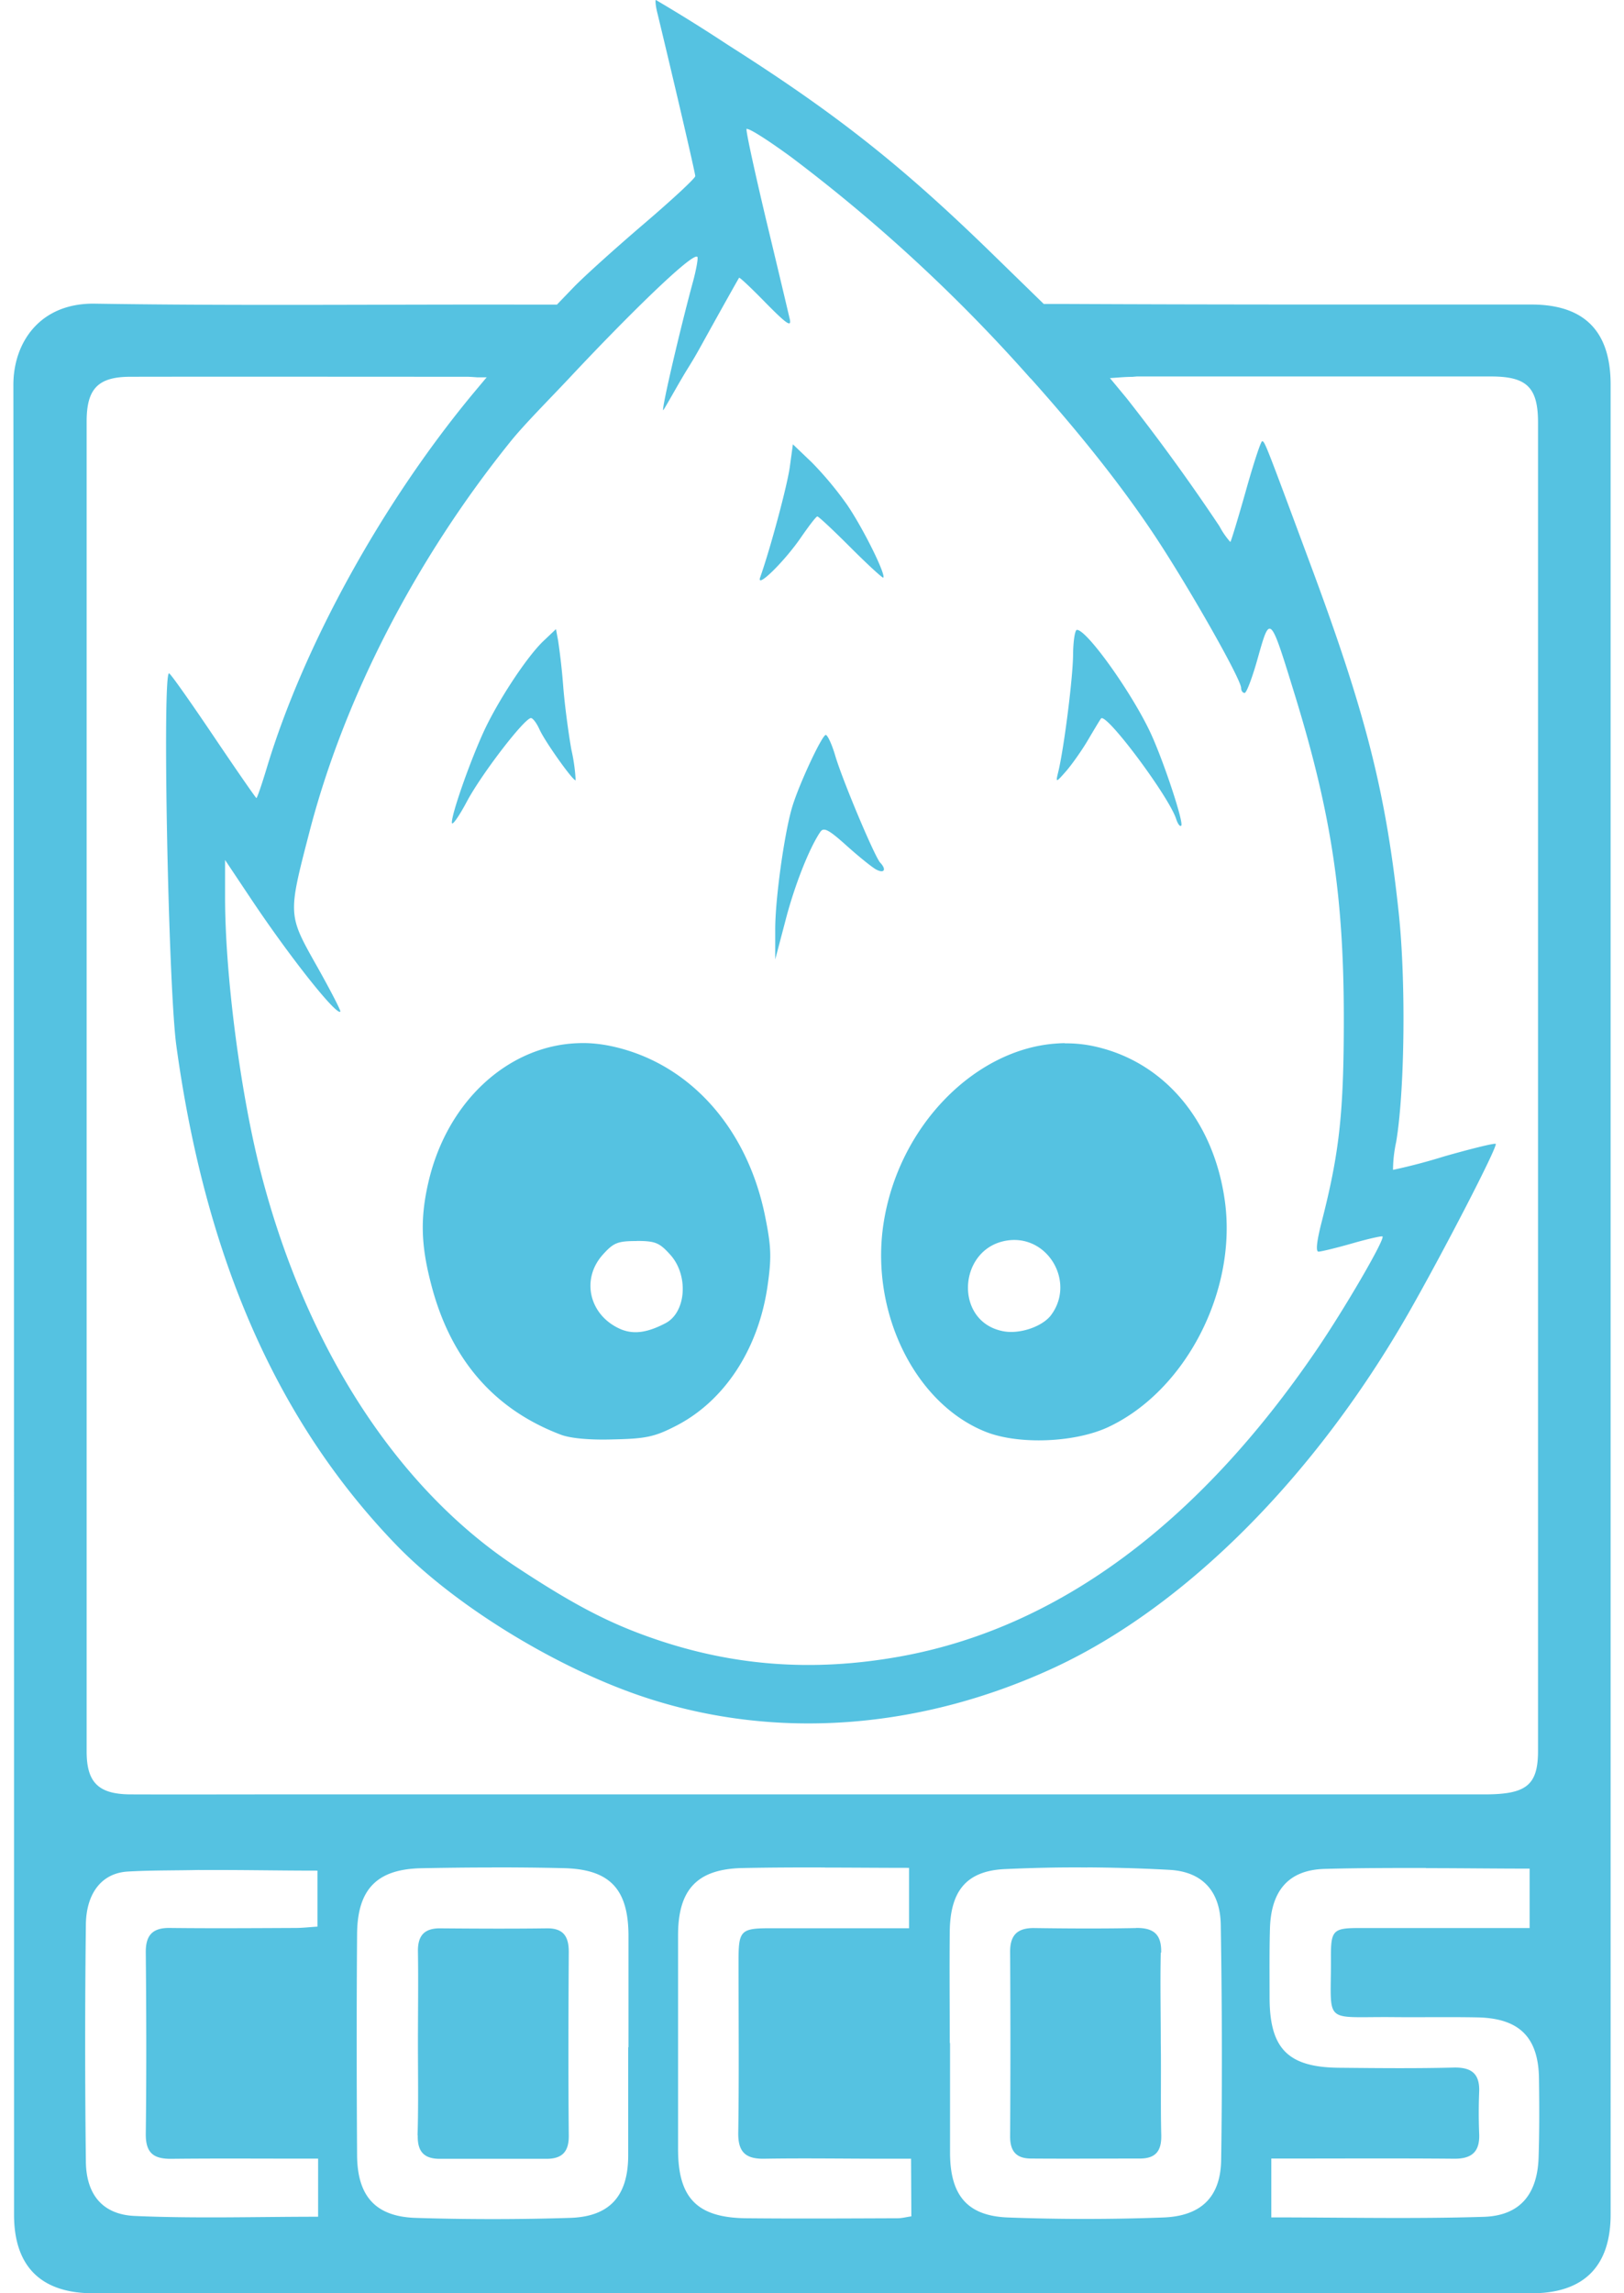 <svg fill="#55C2E1" role="img" viewBox="0 0 17 24" xmlns="http://www.w3.org/2000/svg"><title>Cocos</title><path d="M6.865 0h0.002zc-0.007 0.004-0.002 0.066 0.018 0.143 0.19 0.787 0.395 1.67 0.395 1.7 0 0.023-0.242 0.247-0.538 0.5-0.296 0.253-0.628 0.552-0.735 0.663l-0.175 0.182h-0.247c-1.53-0.004-3.06 0.014-4.588-0.01-0.578-0.01-0.855 0.407-0.855 0.85 0.007 6.384 0.007 12.766 0.007 19.15 0 0.542 0.283 0.822 0.828 0.822h15.06c0.542 0 0.825-0.28 0.825-0.825V4.025c0-0.56-0.276-0.838-0.83-0.838-1.632 0-3.264 0.002-4.896-0.006h-0.208l-0.546-0.532c-0.94-0.915-1.62-1.455-2.762-2.18A17.17 17.17 0 0 0 6.866 0z m0.955 1.35c0.03-0.004 0.232 0.125 0.47 0.3a16.989 16.989 0 0 1 2.497 2.31h0.002c0.465 0.52 0.903 1.057 1.268 1.6 0.357 0.53 0.935 1.546 0.935 1.64 0 0.03 0.017 0.052 0.037 0.052 0.02 0 0.083-0.168 0.14-0.374 0.127-0.45 0.126-0.448 0.388 0.403 0.38 1.238 0.51 2.106 0.51 3.38 0 0.992-0.047 1.402-0.23 2.12-0.053 0.205-0.066 0.318-0.035 0.318 0.026 0 0.184-0.038 0.352-0.086 0.167-0.048 0.31-0.08 0.318-0.073 0.028 0.027-0.394 0.753-0.692 1.19-1.246 1.828-2.718 2.91-4.358 3.206-0.917 0.165-1.763 0.1-2.61-0.198-0.45-0.158-0.813-0.348-1.398-0.733-1.25-0.82-2.206-2.292-2.68-4.12-0.214-0.82-0.378-2.076-0.378-2.895V9l0.277 0.415c0.403 0.603 0.89 1.217 0.93 1.172 0.006-0.01-0.104-0.224-0.247-0.478-0.302-0.536-0.303-0.53-0.08-1.39 0.362-1.406 1.112-2.862 2.108-4.098 0.143-0.178 0.395-0.43 0.614-0.663 0.603-0.644 1.29-1.32 1.342-1.27 0.01 0.01-0.01 0.126-0.045 0.257-0.134 0.492-0.33 1.332-0.313 1.348 0.004 0.004 0.126-0.216 0.197-0.336 0.072-0.124 0.096-0.15 0.203-0.344 0.21-0.38 0.39-0.7 0.395-0.706 0.006-0.007 0.132 0.112 0.28 0.264 0.222 0.225 0.27 0.256 0.25 0.167-0.014-0.06-0.123-0.522-0.245-1.028-0.12-0.506-0.215-0.938-0.207-0.96 0-0.002 0.002-0.003 0.004-0.003z m4.08 2.59h3.71c0.372 0 0.49 0.114 0.49 0.482v13.9c0 0.36-0.12 0.457-0.558 0.457H2.92c-0.52 0-1.04 0.002-1.56 0-0.33-0.003-0.453-0.126-0.453-0.448V4.41c0-0.343 0.12-0.467 0.46-0.467 1.17-0.002 2.342 0 3.513 0 0.048 0 0.097 0.005 0.116 0.006h0.1l-0.007 0.006-0.138 0.165c-0.948 1.143-1.77 2.63-2.157 3.912-0.053 0.176-0.102 0.32-0.11 0.32-0.006 0-0.207-0.29-0.443-0.64-0.237-0.352-0.448-0.652-0.47-0.665-0.074-0.046-0.01 3.277 0.075 3.897 0.305 2.222 1.053 3.926 2.292 5.214 0.62 0.646 1.705 1.31 2.633 1.612 1.36 0.444 2.87 0.33 4.27-0.32 1.37-0.638 2.723-1.993 3.706-3.713 0.366-0.642 0.934-1.742 0.91-1.766-0.01-0.01-0.255 0.05-0.542 0.132a5.99 5.99 0 0 1-0.533 0.14 1.427 1.427 0 0 1 0.033-0.292c0.09-0.534 0.103-1.682 0.027-2.396-0.134-1.262-0.344-2.09-0.93-3.663-0.467-1.258-0.473-1.274-0.5-1.274-0.014 0-0.092 0.238-0.173 0.528-0.082 0.29-0.154 0.526-0.16 0.526a0.831 0.831 0 0 1-0.114-0.165 21.09 21.09 0 0 0-0.972-1.34l-0.174-0.21c0.083-0.005 0.158-0.013 0.234-0.013z m-3.6 0.71l-0.032 0.234c-0.027 0.2-0.205 0.86-0.31 1.157-0.048 0.132 0.26-0.17 0.433-0.426 0.08-0.115 0.152-0.21 0.165-0.21 0.014 0 0.17 0.147 0.35 0.327 0.18 0.18 0.333 0.32 0.34 0.313 0.03-0.03-0.21-0.515-0.377-0.76a3.624 3.624 0 0 0-0.37-0.445zM5.82 6.584l-0.132 0.125c-0.178 0.17-0.485 0.64-0.63 0.96-0.15 0.332-0.33 0.85-0.328 0.94 0 0.04 0.072-0.06 0.158-0.222 0.155-0.29 0.603-0.872 0.67-0.872 0.02 0 0.06 0.053 0.09 0.12 0.06 0.132 0.36 0.552 0.378 0.53a1.875 1.875 0 0 0-0.045-0.32c-0.03-0.17-0.07-0.465-0.085-0.66a6.93 6.93 0 0 0-0.053-0.476z m5.453 0.008c-0.02 0-0.038 0.113-0.04 0.252 0 0.24-0.097 1.002-0.157 1.242-0.026 0.107-0.023 0.107 0.088-0.02 0.063-0.074 0.166-0.22 0.23-0.33 0.065-0.11 0.123-0.207 0.132-0.217 0.054-0.063 0.71 0.816 0.786 1.052 0.017 0.052 0.04 0.083 0.053 0.07 0.03-0.03-0.188-0.687-0.323-0.975-0.197-0.42-0.664-1.074-0.768-1.074z m-2.63 1.1h0.002zc-0.04 0.006-0.274 0.505-0.348 0.746-0.083 0.27-0.182 0.978-0.18 1.296v0.307l0.108-0.41c0.095-0.368 0.25-0.758 0.365-0.926 0.035-0.05 0.087-0.023 0.274 0.145 0.127 0.114 0.267 0.227 0.31 0.25 0.085 0.045 0.11 0 0.042-0.072-0.057-0.06-0.392-0.855-0.47-1.117-0.035-0.12-0.08-0.217-0.1-0.22zM6.06 10.917c-0.725 0.02-1.372 0.593-1.573 1.445-0.088 0.374-0.082 0.66 0.022 1.062 0.2 0.792 0.655 1.322 1.36 1.59 0.098 0.038 0.3 0.058 0.55 0.05 0.34-0.007 0.433-0.027 0.65-0.138 0.51-0.258 0.868-0.8 0.965-1.463 0.043-0.298 0.04-0.41-0.022-0.72-0.187-0.95-0.812-1.636-1.64-1.8-0.104-0.02-0.21-0.03-0.313-0.026z m5.087 0c-0.03 0-0.06 0.002-0.09 0.004-0.847 0.058-1.65 0.858-1.808 1.882-0.143 0.93 0.33 1.89 1.073 2.183 0.344 0.135 0.928 0.112 1.277-0.05 0.814-0.38 1.355-1.432 1.222-2.373-0.12-0.854-0.656-1.474-1.402-1.62a1.393 1.393 0 0 0-0.273-0.024z m-0.515 2.06c0.38 0.012 0.612 0.473 0.366 0.792-0.096 0.12-0.338 0.2-0.51 0.16-0.51-0.11-0.456-0.88 0.066-0.948a0.51 0.51 0 0 1 0.078-0.004z m-3.968 0.01c0.2 0 0.24 0.02 0.354 0.146 0.192 0.215 0.165 0.6-0.05 0.714-0.19 0.1-0.332 0.12-0.467 0.065-0.33-0.14-0.424-0.52-0.192-0.78 0.113-0.126 0.155-0.144 0.356-0.144zM5.15 19.543c0.25 0 0.498 0.002 0.746 0.008 0.49 0.01 0.683 0.22 0.683 0.712v1.162h-0.003v1.14c-0.003 0.416-0.192 0.633-0.608 0.646a25.8 25.8 0 0 1-1.622 0c-0.416-0.015-0.603-0.228-0.608-0.648-0.005-0.775-0.006-1.55 0-2.324 0.004-0.466 0.206-0.676 0.666-0.687 0.25-0.005 0.497-0.008 0.745-0.008z m6.23 0c0.29 0.002 0.577 0.01 0.865 0.026 0.348 0.02 0.53 0.23 0.534 0.58 0.013 0.817 0.016 1.636 0.004 2.454-0.005 0.39-0.21 0.59-0.608 0.604-0.54 0.02-1.08 0.02-1.62 0-0.428-0.015-0.606-0.23-0.61-0.666v-1.16h-0.003c0-0.39-0.004-0.775 0-1.164 0.004-0.418 0.166-0.636 0.573-0.656 0.288-0.013 0.576-0.02 0.865-0.017z m-2.744 0.002c0.29 0 0.583 0.003 0.88 0.003v0.632h-1.452c-0.31 0-0.333 0.023-0.333 0.34 0 0.6 0.006 1.2-0.003 1.8-0.003 0.2 0.075 0.275 0.27 0.272 0.424-0.007 0.847 0 1.272 0h0.267l0.003 0.603c-0.05 0.007-0.098 0.02-0.146 0.02-0.527 0.002-1.054 0.005-1.58 0-0.516-0.005-0.716-0.21-0.716-0.722v-2.24c0-0.476 0.197-0.692 0.67-0.703 0.29-0.006 0.577-0.007 0.868-0.006z m6.29 0.006c0.358 0 0.72 0.005 1.086 0.005v0.622h-1.794c-0.26 0-0.286 0.027-0.286 0.292 0.006 0.727-0.102 0.634 0.64 0.64 0.298 0.003 0.6-0.003 0.898 0.003 0.433 0.01 0.632 0.206 0.64 0.633 0.004 0.278 0.005 0.557-0.004 0.834-0.013 0.383-0.193 0.607-0.572 0.62-0.736 0.023-1.474 0.006-2.226 0.006v-0.616h0.244c0.557 0 1.113-0.003 1.668 0.002 0.186 0.002 0.272-0.072 0.264-0.26a5.38 5.38 0 0 1 0-0.44c0.007-0.188-0.078-0.258-0.266-0.254-0.4 0.01-0.804 0.006-1.206 0.002-0.533-0.006-0.722-0.203-0.722-0.737 0-0.242-0.003-0.483 0.004-0.724 0.012-0.387 0.19-0.608 0.568-0.62 0.353-0.01 0.707-0.01 1.065-0.01z m-12.84 0.02c0.41-0.003 0.82 0.006 1.237 0.006v0.586c-0.08 0.005-0.156 0.014-0.232 0.014-0.438 0.002-0.877 0.005-1.315 0-0.175-0.002-0.25 0.072-0.25 0.25 0.006 0.638 0.008 1.274 0 1.91 0 0.196 0.083 0.257 0.265 0.256 0.438-0.005 0.877-0.002 1.316-0.002h0.223v0.608c-0.65 0-1.284 0.02-1.917-0.008-0.342-0.014-0.51-0.227-0.514-0.568-0.01-0.826-0.01-1.653 0-2.48 0.003-0.318 0.157-0.544 0.448-0.557 0.25-0.014 0.51-0.01 0.737-0.016z m9.806 0.607c-0.357 0.007-0.715 0.005-1.072 0-0.177 0-0.248 0.08-0.246 0.255 0.004 0.643 0.004 1.285 0 1.927 0 0.16 0.07 0.23 0.22 0.23 0.38 0.003 0.76 0 1.138 0 0.17 0 0.228-0.083 0.224-0.248-0.008-0.32 0-0.642-0.005-0.963 0-0.316-0.007-0.63 0-0.944h0.004c0.005-0.19-0.077-0.26-0.262-0.258z m-7.282 0.003c-0.168-0.002-0.237 0.076-0.235 0.24 0.005 0.322 0 0.644 0 0.965 0 0.32 0.006 0.64-0.004 0.962h0.002c-0.004 0.17 0.067 0.245 0.23 0.245H5.72c0.158 0 0.235-0.068 0.234-0.24-0.006-0.642-0.004-1.283 0-1.926 0-0.16-0.056-0.248-0.228-0.246-0.373 0.005-0.745 0.003-1.117 0z"/></svg>